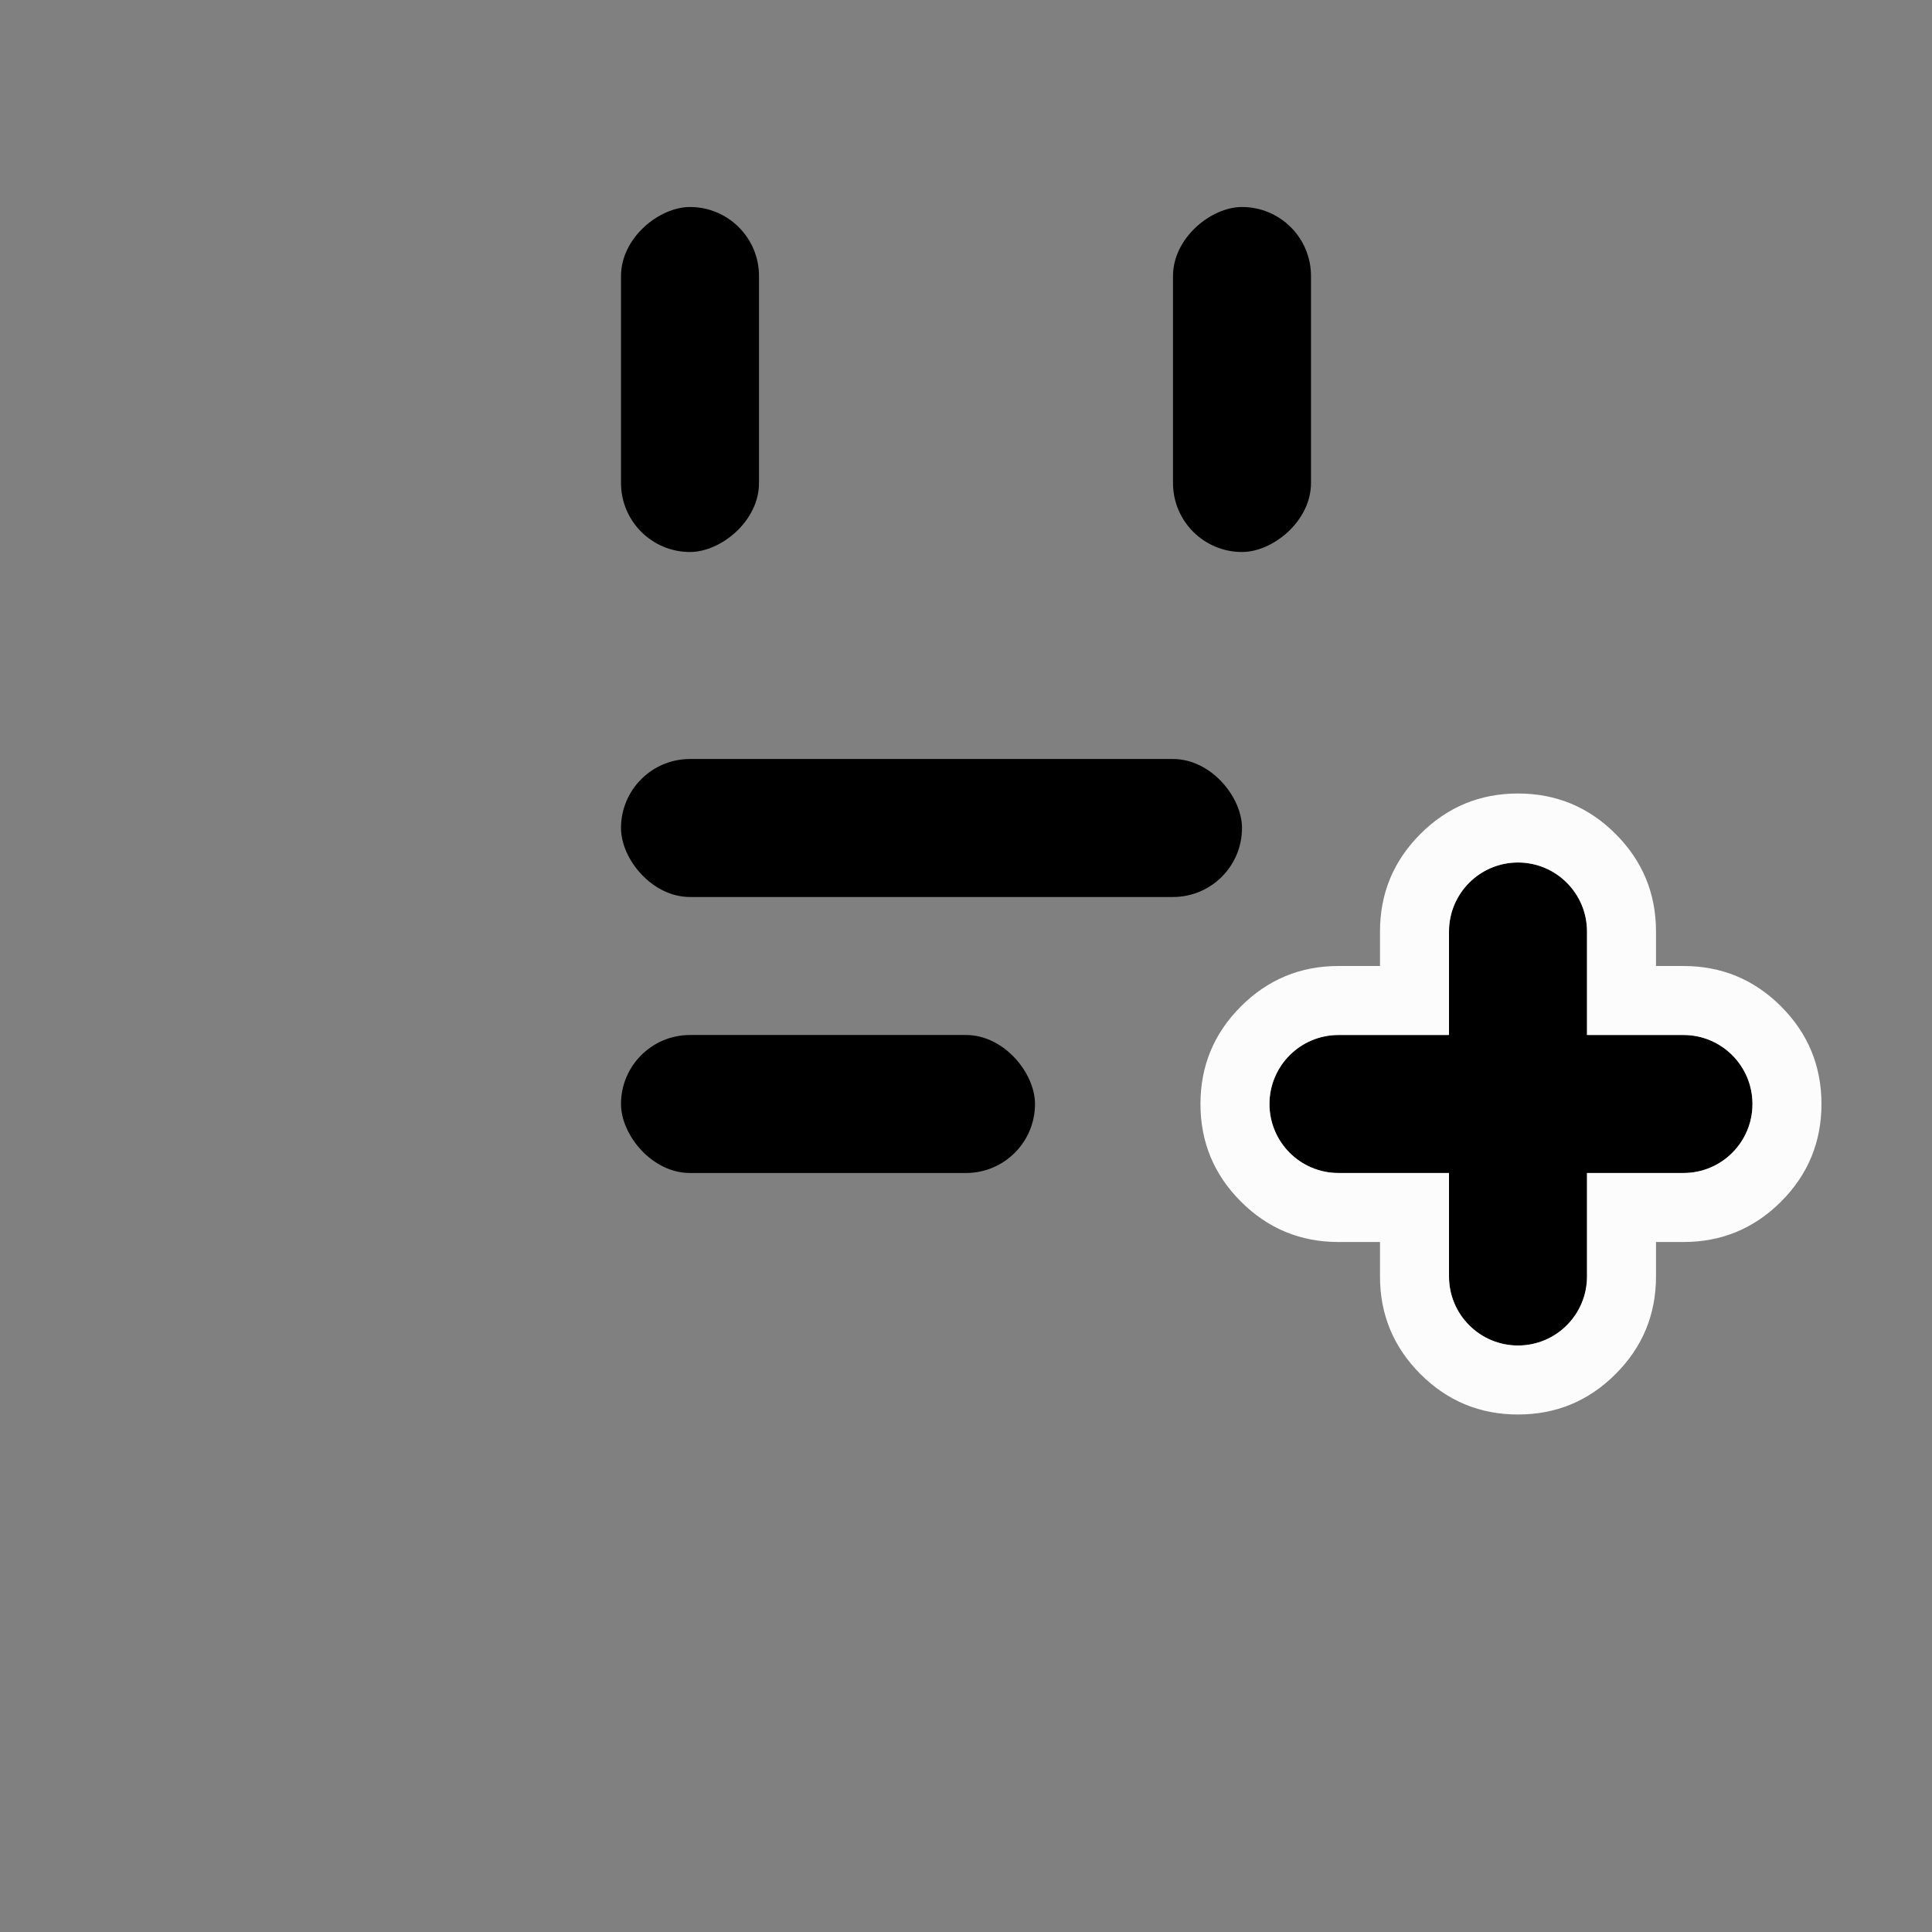 <svg xmlns="http://www.w3.org/2000/svg" xmlns:xlink="http://www.w3.org/1999/xlink" version="1.1" width="28" height="28"
    viewBox="0 0 28 28">
    <rect x="0" y="0" width="28" height="28" fill="#808080" stroke="none"/>
    <g style="mix-blend-mode:passthrough">
        <g style="opacity:0;mix-blend-mode:passthrough">
            <rect x="0" y="0" width="28" height="28" rx="0" fill-opacity="1" />
        </g>
        <g style="mix-blend-mode:passthrough">
            <g style="mix-blend-mode:passthrough">
                <rect x="6" y="6" width="16" height="17" rx="3" fill-opacity="0" stroke-opacity="1" stroke-width="2" />
            </g>
            <g style="mix-blend-mode:passthrough" transform="matrix(0,1,-1,0,14,-8)">
                <rect x="11" y="3" width="5" height="2" rx="1" fill-opacity="1" />
            </g>
            <g style="mix-blend-mode:passthrough" transform="matrix(-1,0,0,-1,36,26)">
                <rect x="18" y="13" width="9" height="2" rx="1" fill-opacity="1" />
            </g>
            <g style="mix-blend-mode:passthrough" transform="matrix(-1,0,0,-1,30,34)">
                <rect x="15" y="17" width="6" height="2" rx="1" fill-opacity="1" />
            </g>
            <g style="mix-blend-mode:passthrough">
                <path
                    d="M21,18.5C21,19.052,21.448,19.5,22,19.5C22.552,19.5,23,19.052,23,18.5L23,17L24.398,17C24.951,17,25.398,16.552,25.398,16C25.398,15.448,24.951,15,24.398,15L23,15L23,13.5C23,12.948,22.552,12.5,22,12.5C21.448,12.5,21,12.948,21,13.5L21,15L19.398,15C18.846,15,18.398,15.448,18.398,16C18.398,16.552,18.846,17,19.398,17L21,17L21,18.5Z"
                    fill-rule="evenodd" fill-opacity="1" />
                <path
                    d="M20,18L20,18.5Q20,19.328,20.586,19.914Q21.172,20.5,22,20.5Q22.828,20.5,23.414,19.914Q24,19.328,24,18.5L24,18L24.398,18Q25.227,18,25.813,17.414Q26.398,16.828,26.398,16Q26.398,15.172,25.813,14.586Q25.227,14,24.398,14L24,14L24,13.5Q24,12.672,23.414,12.086Q22.828,11.5,22,11.5Q21.172,11.5,20.586,12.086Q20,12.672,20,13.5L20,14L19.398,14Q18.57,14,17.984,14.586Q17.398,15.172,17.398,16Q17.398,16.828,17.984,17.414Q18.57,18,19.398,18L20,18ZM21,18L21,18.5C21,19.052,21.448,19.5,22,19.5C22.552,19.5,23,19.052,23,18.5L23,17L24.398,17C24.951,17,25.398,16.552,25.398,16C25.398,15.448,24.951,15,24.398,15L23,15L23,13.5C23,12.948,22.552,12.5,22,12.5C21.448,12.5,21,12.948,21,13.5L21,15L19.398,15C18.846,15,18.398,15.448,18.398,16C18.398,16.552,18.846,17,19.398,17L21,17L21,18Z"
                    fill-rule="evenodd" fill="#FBFCFB" fill-opacity="1" />
            </g>
            <g style="mix-blend-mode:passthrough" transform="matrix(0,1,-1,0,22,-16)">
                <rect x="19" y="3" width="5" height="2" rx="1" fill-opacity="1" />
            </g>
        </g>
    </g>
</svg>
